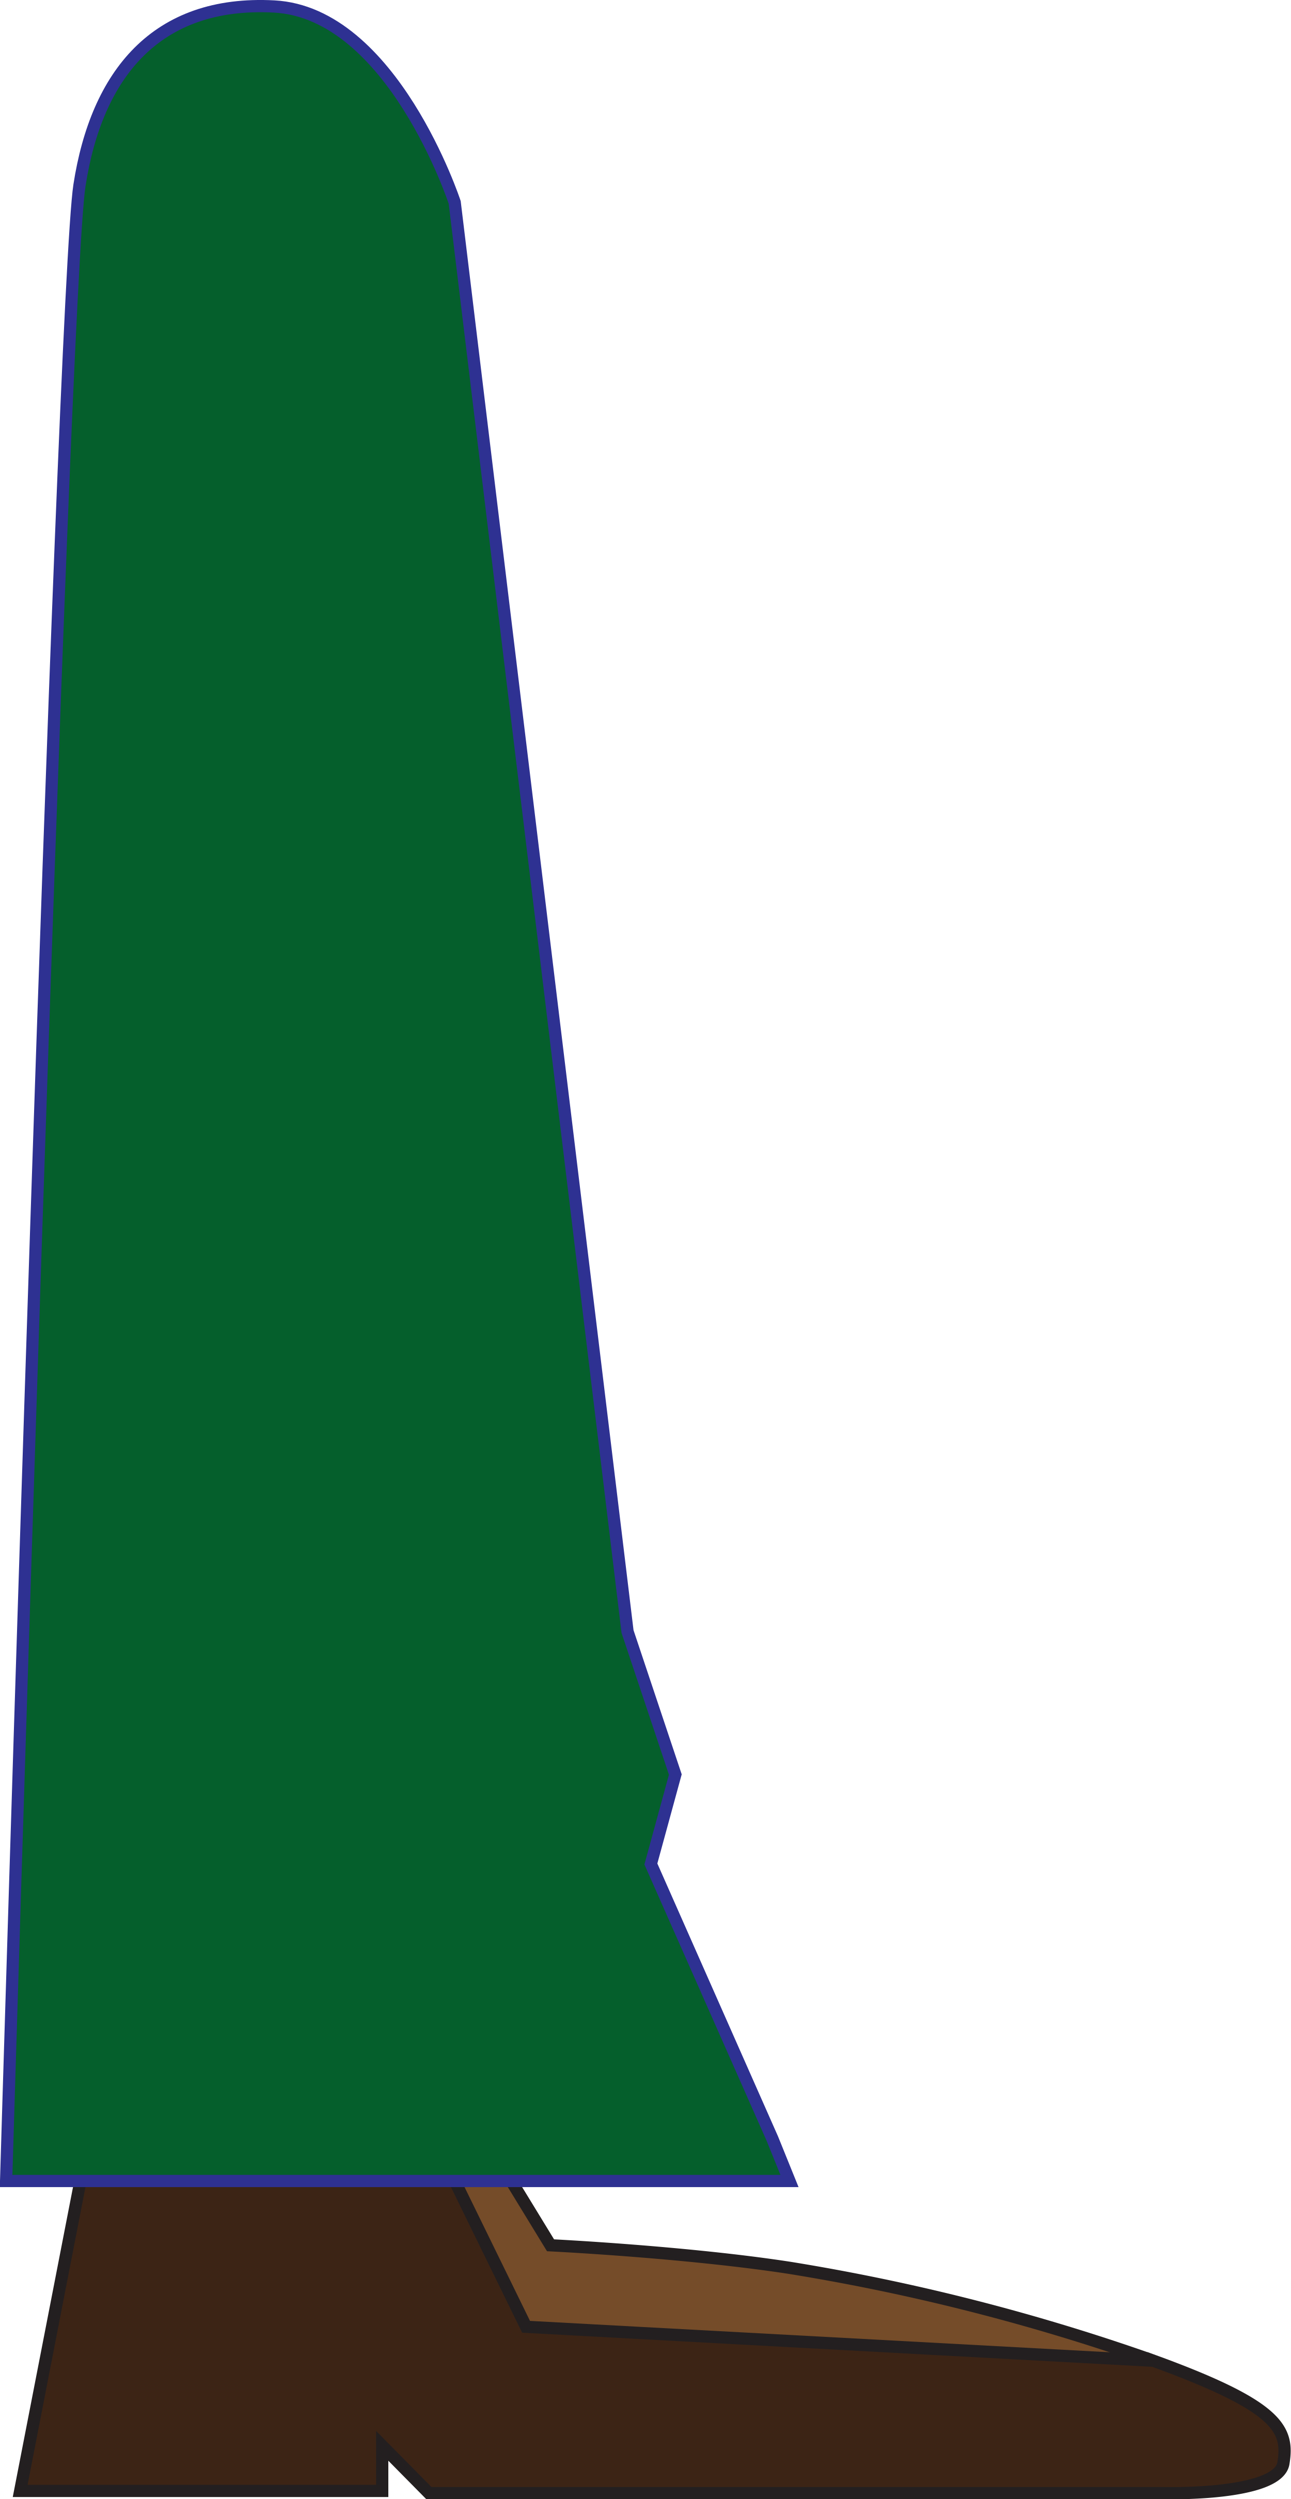 <svg xmlns="http://www.w3.org/2000/svg" viewBox="0 0 105.62 204.5"><defs><style>.cls-1{fill:#3c2415;}.cls-2{fill:#754c29;}.cls-3{fill:none;stroke:#231f20;}.cls-3,.cls-4{stroke-miterlimit:10;}.cls-4{fill:#055f2c;stroke:#2e3192;}</style></defs><title>Leg2</title><g id="Layer_2" data-name="Layer 2"><g id="foot_2" data-name="foot 2"><path class="cls-1" d="M95,193.39c9.7,3.59,10.45,5.44,10,8.15S95.12,204,95.12,204h-60l-3.82-3.86v3.69H1.65L7.25,175l.11-.65H35.2l7.84,16,51.34,2.78h0Z"/><path class="cls-2" d="M94.38,193.16h0L43,190.39l-7.84-16h4.14l5.71,9.35s11.09.54,19.59,1.85A171.72,171.72,0,0,1,94.38,193.16Z"/><path class="cls-3" d="M35.2,174.36H7.36l-.11.65-5.6,28.81H31.27v-3.69L35.09,204h60s9.47.27,9.91-2.45-.32-4.56-10-8.15l-.63-.23a171.72,171.72,0,0,0-29.74-7.6c-8.5-1.31-19.59-1.85-19.59-1.85l-5.71-9.35Z"/><polyline class="cls-3" points="35.2 174.34 35.2 174.36 43.04 190.39 94.38 193.17"/><path class="cls-4" d="M63.19,175l-9.94-22.48,2-7.32L51.34,133.5,37.2,16.56S32.11,1.05,22.43.53,7.9,6.11,6.5,15.17s-6,163.29-6,163.29H64.59Z"/></g></g></svg>